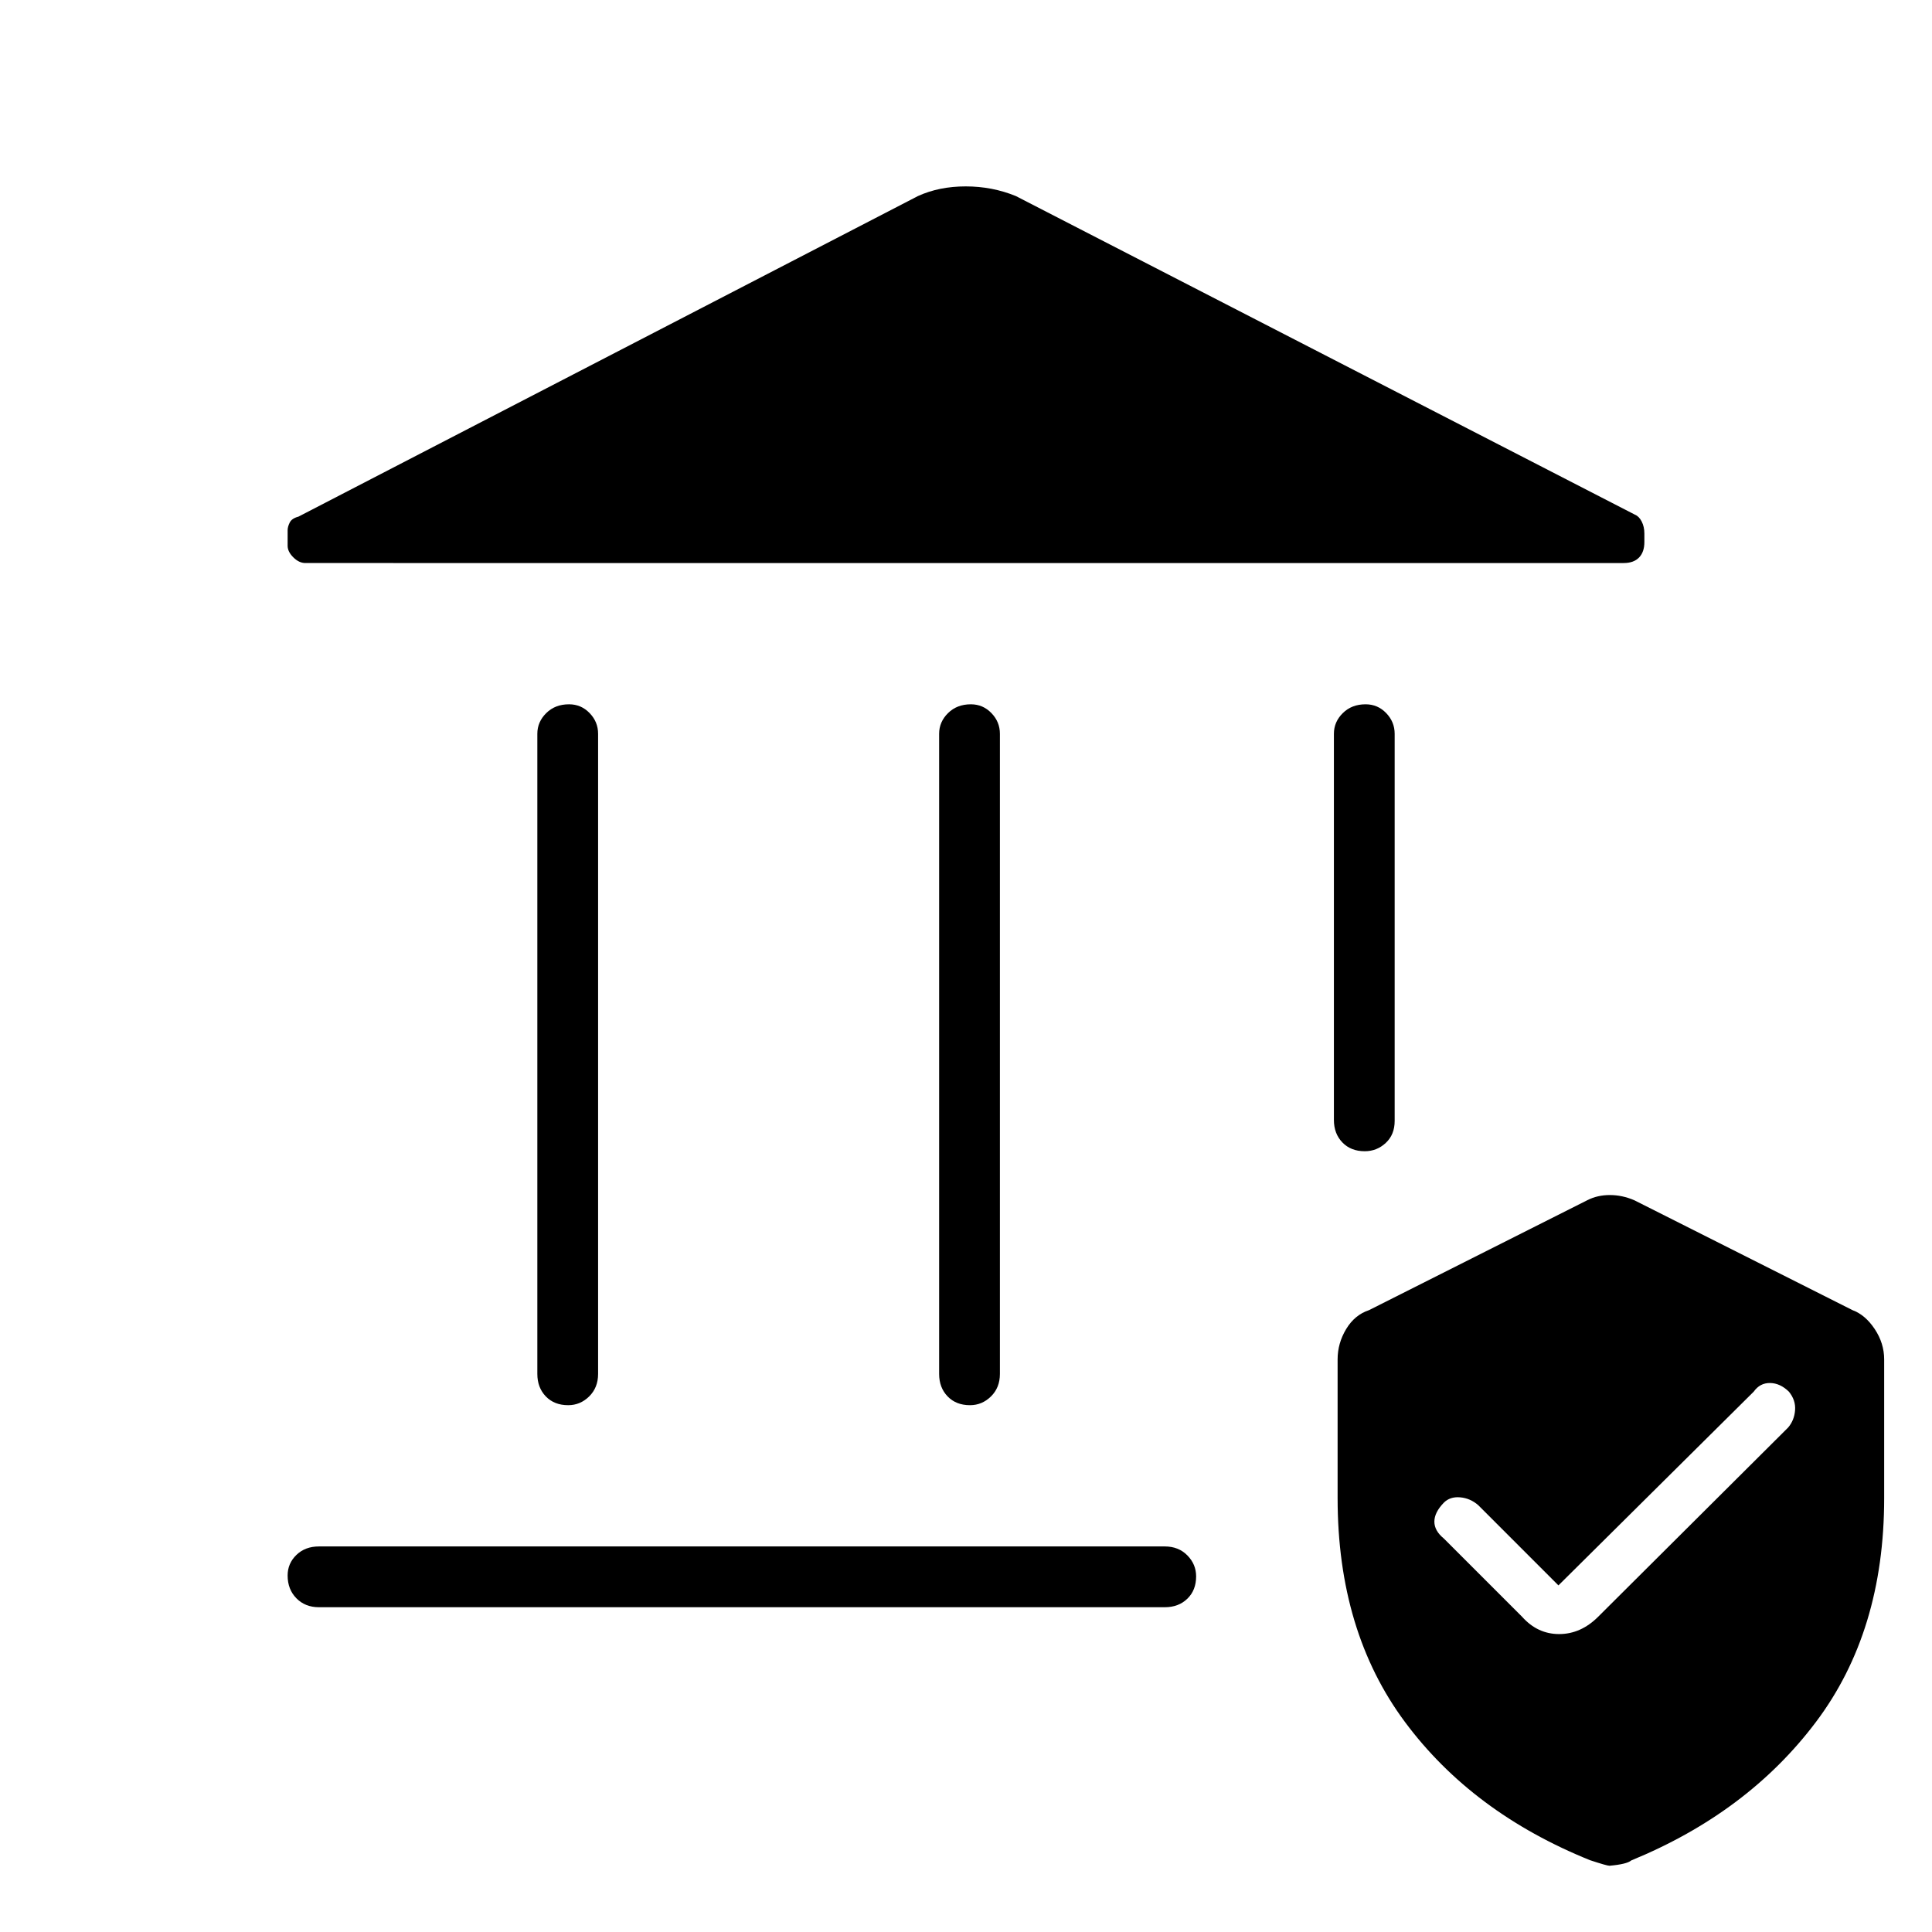 <svg xmlns="http://www.w3.org/2000/svg" height="48" viewBox="0 -960 960 960" width="48"><path d="M267-277.31v-318.07q0-5.93 4.43-10.29 4.42-4.37 11.32-4.37 6.02 0 10.23 4.37 4.21 4.36 4.21 10.29v318.07q0 6.81-4.43 11.18-4.42 4.36-10.44 4.36-6.9 0-11.11-4.36-4.21-4.37-4.21-11.18Zm199.65 0v-318.07q0-5.93 4.43-10.29 4.43-4.37 11.33-4.37 6.01 0 10.22 4.37 4.22 4.36 4.22 10.29v318.07q0 6.81-4.43 11.18-4.43 4.36-10.44 4.36-6.9 0-11.11-4.36-4.22-4.37-4.22-11.18Zm340.16-402.92H151.73q-3.12 0-5.96-2.81-2.85-2.82-2.85-5.77v-7.72q0-1.7 1.04-3.8 1.04-2.1 4.31-2.94l307.85-159.31q10.55-4.8 23.73-4.8t24.92 4.8l307.61 158.31q2.04.81 3.37 3.41t1.33 5.95v4.31q0 4.9-2.65 7.64-2.65 2.73-7.62 2.73ZM158.46-161.38q-6.81 0-11.17-4.43-4.37-4.43-4.37-11.33 0-6.01 4.37-10.23 4.36-4.21 11.17-4.21h420.35q6.81 0 11.17 4.43 4.37 4.43 4.37 10.44 0 6.9-4.37 11.11-4.36 4.22-11.17 4.22H158.46Zm519.67-226.58q-6.9 0-11.11-4.37-4.21-4.36-4.21-11.17v-191.88q0-5.93 4.43-10.29 4.42-4.37 11.32-4.37 6.02 0 10.23 4.37 4.21 4.36 4.21 10.29V-403q0 6.81-4.43 10.92-4.42 4.12-10.44 4.12Zm-13.48 172.4v-68.98q0-8 4.25-15.06 4.25-7.05 11.37-9.4l108.38-54.58q5.06-2.61 11.26-2.61 6.21 0 12.21 2.61L920.5-309q6.35 2.35 11.04 9.4 4.69 7.06 4.69 15.06v68.98q0 66.18-33.9 111.21-33.91 45.04-91.77 68.79-2.18 1.87-10.82 2.64-1.28 0-9.7-2.77-58.46-23.62-91.92-68.66-33.47-45.03-33.47-111.21Zm109.73 43.33-39.84-39.85q-3.96-3.46-8.98-3.9-5.02-.44-8.1 2.63-4.73 4.87-4.73 9.44 0 4.56 4.73 8.41l38.85 38.85q7.66 8.61 18.42 8.61 10.77 0 19.39-8.61l94.38-94q3.08-3.61 3.46-8.61.39-5.01-3.08-9.24-4.34-4.23-9.36-4.29-5.02-.06-8.1 4.29l-97.04 96.27Z"/></svg>
